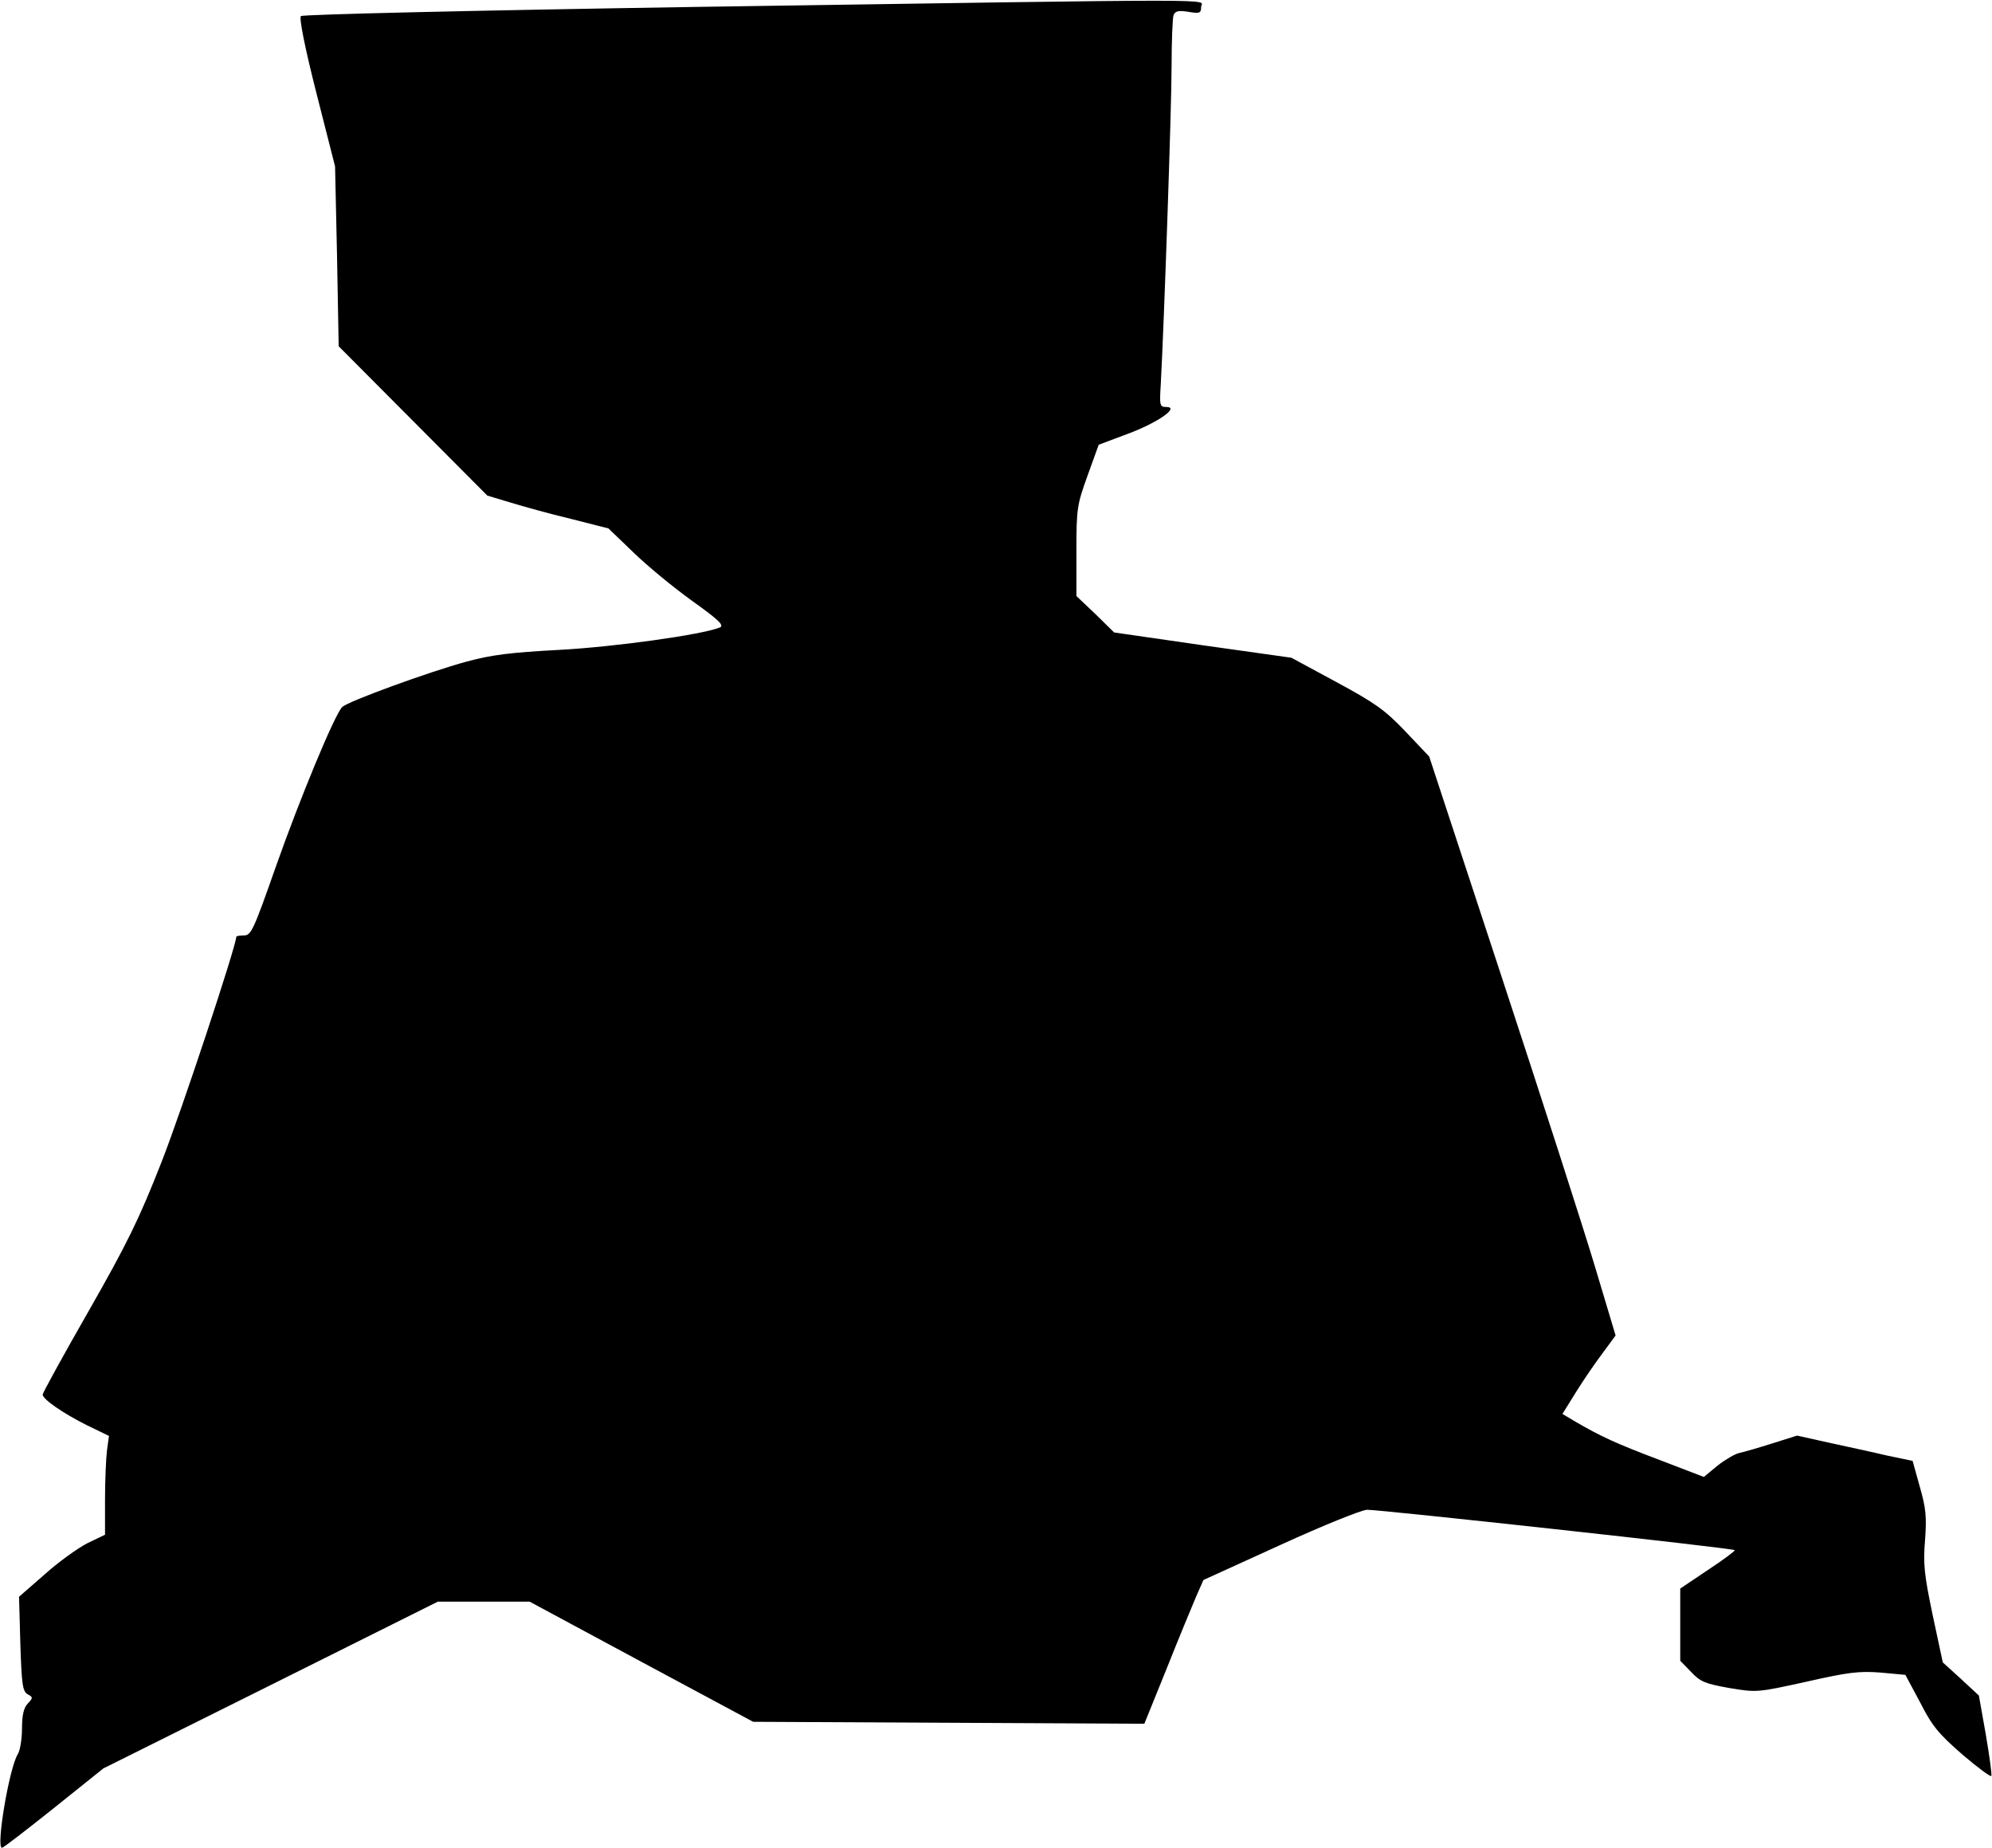 <?xml version="1.0" standalone="no"?>
<!DOCTYPE svg PUBLIC "-//W3C//DTD SVG 20010904//EN"
 "http://www.w3.org/TR/2001/REC-SVG-20010904/DTD/svg10.dtd">
<svg version="1.0" xmlns="http://www.w3.org/2000/svg"
 width="607pt" height="563pt" viewBox="0 0 607 563"
 preserveAspectRatio="xMidYMid meet">
<g transform="translate(0,563) scale(0.1,-0.1)"
fill="#000000" stroke="none">
<path fill="#000000" stroke="none" d="M2125 5609 c-695 -11 -1203 -23 -1208
-28 -6 -6 12 -96 47 -234 l57 -224 6 -274 5 -274 227 -228 226 -227 70 -21
c39 -12 122 -35 185 -50 l114 -29 76 -73 c41 -40 121 -106 178 -147 84 -60
100 -76 85 -82 -55 -22 -320 -59 -488 -68 -149 -8 -207 -15 -284 -36 -111 -30
-361 -121 -378 -138 -22 -20 -129 -278 -203 -488 -67 -191 -75 -208 -96 -208
-13 0 -24 -2 -24 -4 0 -27 -167 -532 -228 -687 -68 -173 -103 -245 -221 -452
-78 -136 -141 -251 -141 -256 0 -14 62 -57 134 -93 l68 -33 -6 -44 c-3 -24 -6
-92 -6 -150 l0 -107 -54 -26 c-29 -15 -88 -57 -130 -95 l-78 -68 4 -144 c4
-124 7 -144 22 -153 17 -9 17 -11 0 -29 -12 -13 -17 -36 -17 -76 0 -32 -6 -67
-13 -78 -26 -42 -67 -285 -48 -285 4 0 74 54 158 121 l151 121 510 254 509
254 140 0 140 0 340 -183 341 -183 596 -3 596 -3 68 168 c37 93 78 192 90 220
l22 50 235 107 c129 59 248 107 264 107 43 0 1115 -117 1120 -123 2 -2 -34
-29 -81 -60 l-85 -57 0 -110 0 -110 33 -34 c28 -30 43 -36 116 -49 84 -14 85
-14 235 19 128 29 161 33 226 28 l76 -7 45 -84 c37 -73 57 -96 129 -159 47
-40 86 -69 88 -65 2 5 -6 62 -17 127 l-21 118 -55 51 -55 50 -31 145 c-26 124
-29 157 -23 228 5 70 3 96 -16 162 l-22 79 -77 16 c-42 10 -121 27 -176 39
l-99 22 -76 -24 c-41 -13 -86 -26 -100 -29 -14 -3 -44 -21 -67 -39 l-41 -34
-133 51 c-135 51 -180 72 -256 116 l-42 25 41 66 c23 37 60 91 82 120 l39 53
-62 207 c-34 114 -162 511 -284 882 l-222 675 -73 77 c-63 66 -92 86 -210 150
l-137 74 -270 38 -270 39 -57 56 -58 55 0 137 c0 130 2 141 34 230 l34 94 88
33 c92 34 160 82 118 82 -20 0 -21 4 -17 68 10 183 33 846 33 969 0 78 3 148
6 157 5 12 15 15 45 10 35 -6 39 -4 39 15 0 25 134 25 -1535 0z"/>
</g>
</svg>
